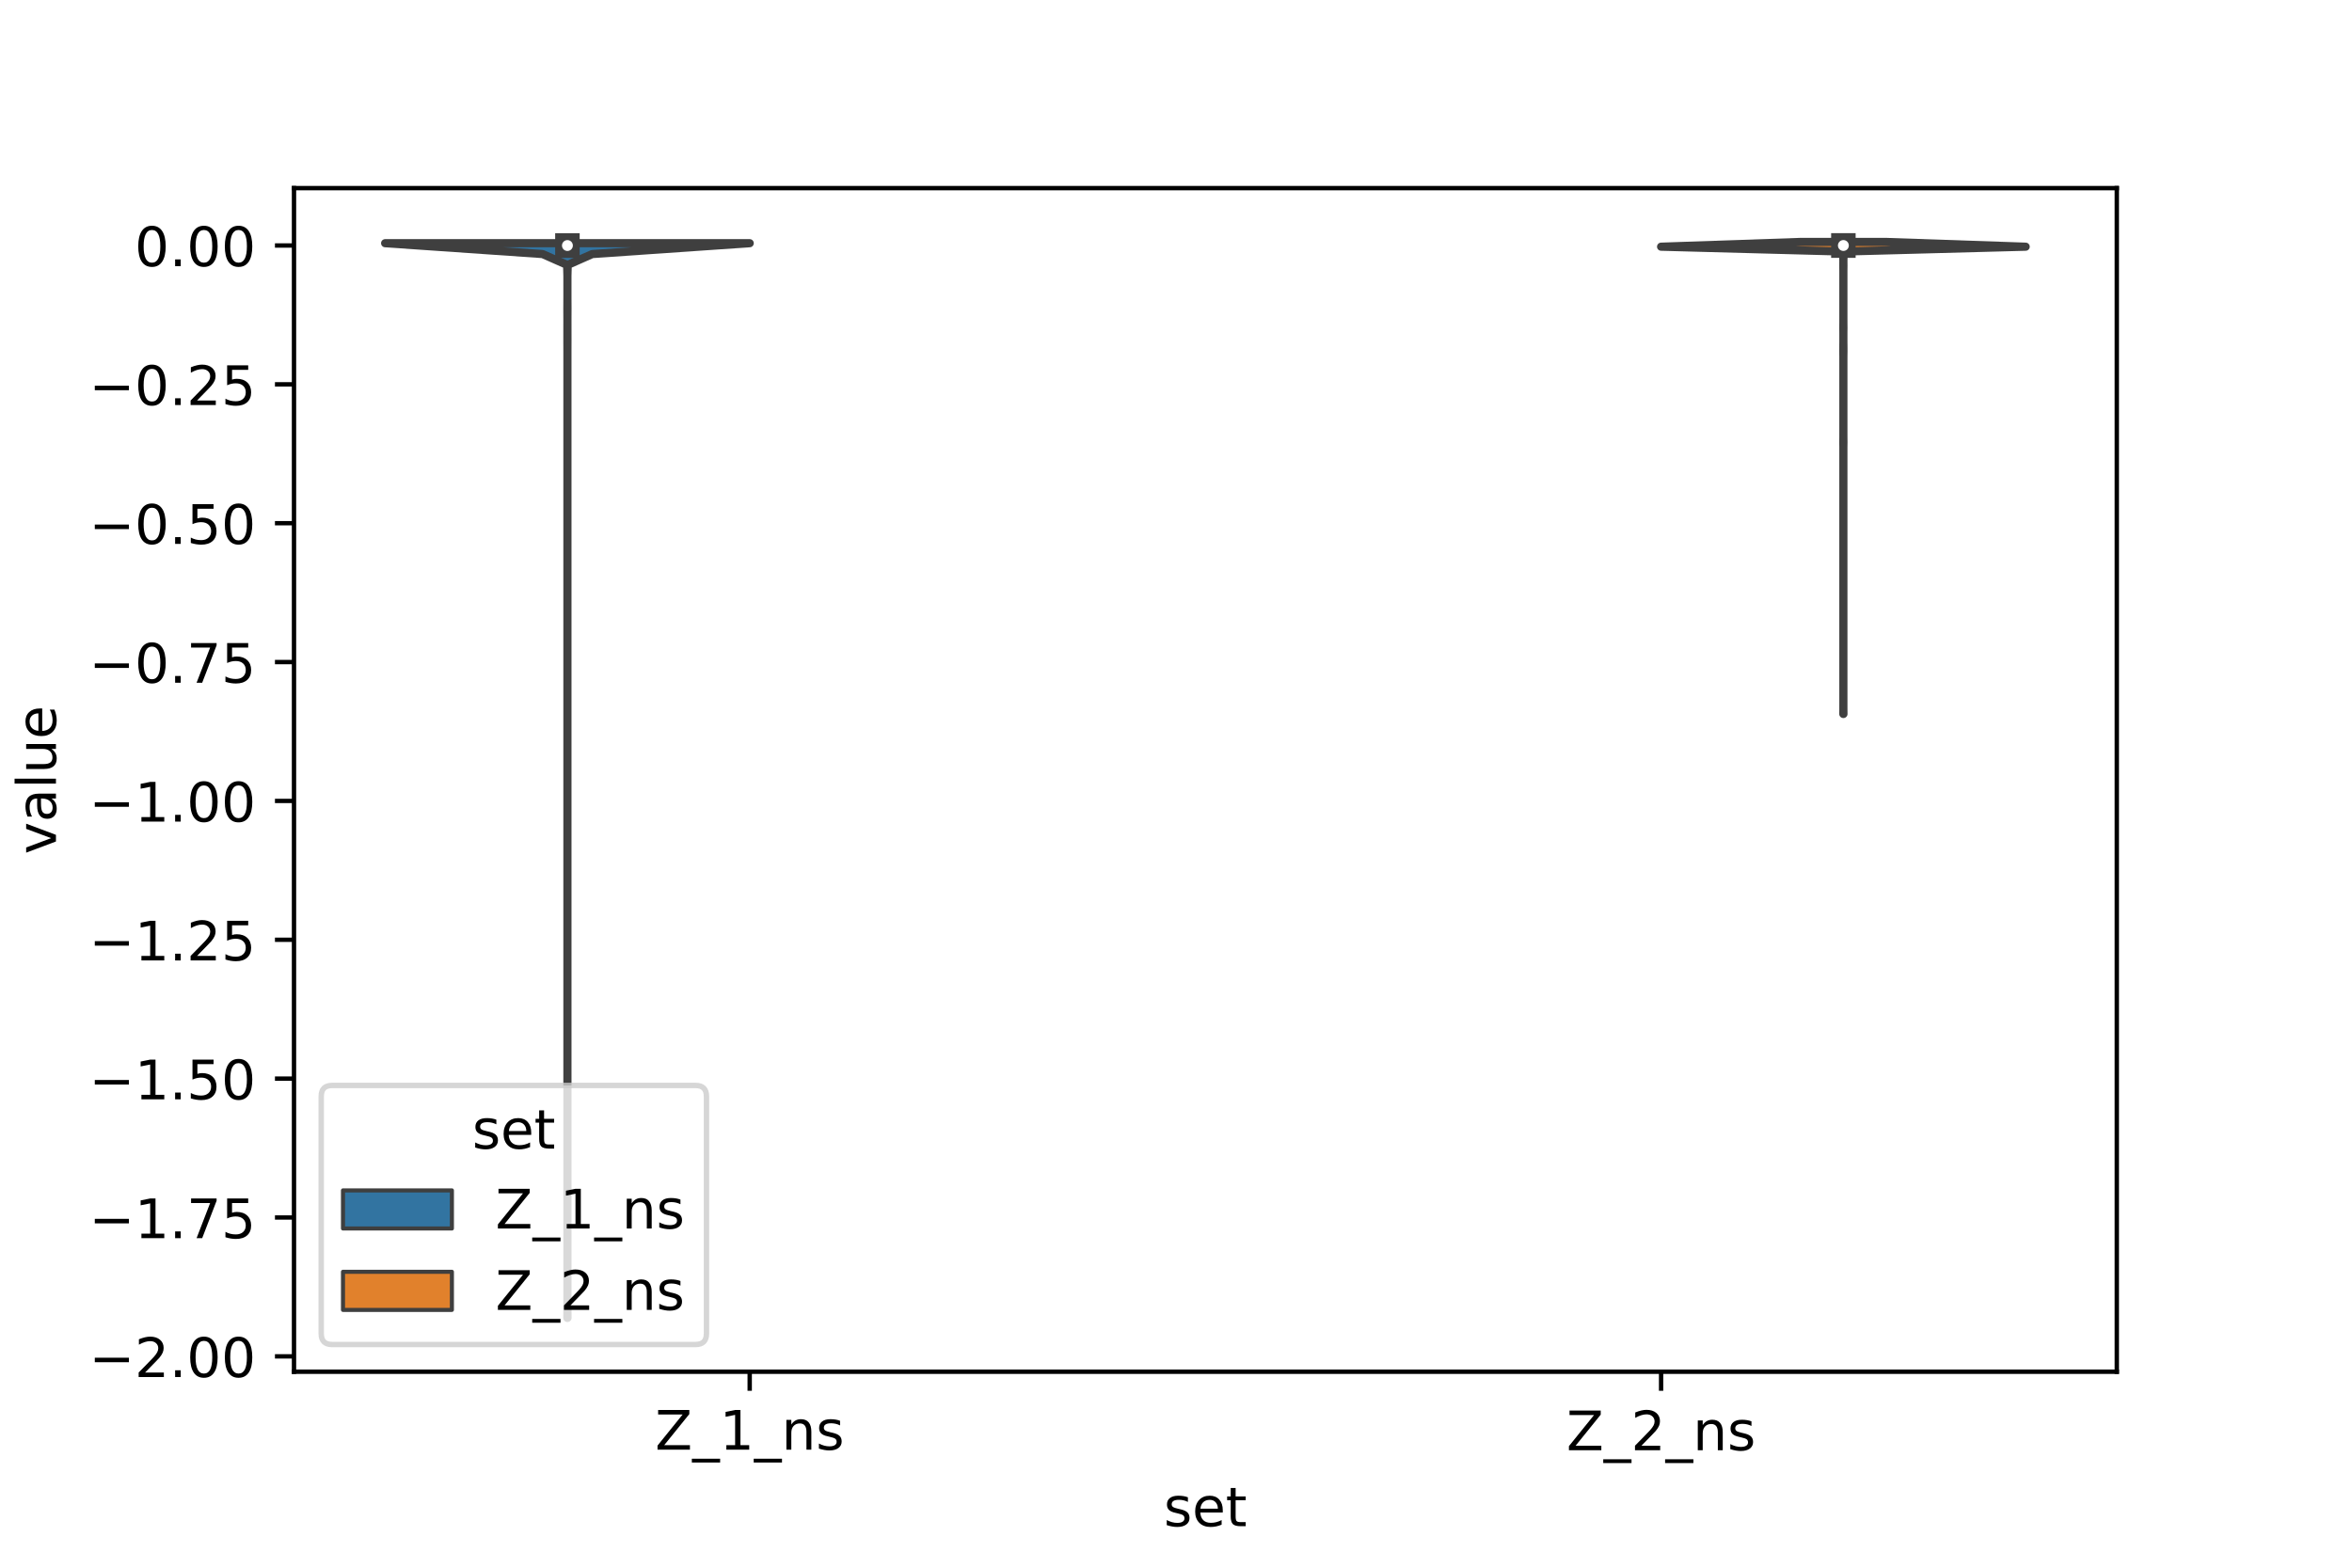 <?xml version="1.0" encoding="utf-8" standalone="no"?>
<!DOCTYPE svg PUBLIC "-//W3C//DTD SVG 1.1//EN"
  "http://www.w3.org/Graphics/SVG/1.1/DTD/svg11.dtd">
<!-- Created with matplotlib (https://matplotlib.org/) -->
<svg height="288pt" version="1.1" viewBox="0 0 432 288" width="432pt" xmlns="http://www.w3.org/2000/svg" xmlns:xlink="http://www.w3.org/1999/xlink">
 <defs>
  <style type="text/css">*{stroke-linecap:butt;stroke-linejoin:round;}</style>
 </defs>
 <g id="figure_1">
  <g id="patch_1">
   <path d="M 0 288 
L 432 288 
L 432 0 
L 0 0 
z
" style="fill:#ffffff;"/>
  </g>
  <g id="axes_1">
   <g id="patch_2">
    <path d="M 54 252 
L 388.8 252 
L 388.8 34.56 
L 54 34.56 
z
" style="fill:#ffffff;"/>
   </g>
   <g id="PolyCollection_1">
    <defs>
     <path d="M 104.234 -45.884 
L 104.207 -45.884 
L 104.22 -47.878 
L 104.22 -49.872 
L 104.22 -51.867 
L 104.22 -53.861 
L 104.22 -55.855 
L 104.22 -57.85 
L 104.22 -59.844 
L 104.22 -61.838 
L 104.22 -63.832 
L 104.22 -65.827 
L 104.22 -67.821 
L 104.22 -69.815 
L 104.22 -71.81 
L 104.22 -73.804 
L 104.22 -75.798 
L 104.22 -77.793 
L 104.22 -79.787 
L 104.22 -81.781 
L 104.22 -83.776 
L 104.22 -85.77 
L 104.22 -87.764 
L 104.22 -89.759 
L 104.22 -91.753 
L 104.22 -93.747 
L 104.22 -95.742 
L 104.22 -97.736 
L 104.22 -99.73 
L 104.22 -101.724 
L 104.22 -103.719 
L 104.22 -105.713 
L 104.22 -107.707 
L 104.22 -109.702 
L 104.22 -111.696 
L 104.22 -113.69 
L 104.22 -115.685 
L 104.22 -117.679 
L 104.22 -119.673 
L 104.22 -121.668 
L 104.22 -123.662 
L 104.22 -125.656 
L 104.22 -127.651 
L 104.22 -129.645 
L 104.22 -131.639 
L 104.22 -133.634 
L 104.22 -135.628 
L 104.22 -137.622 
L 104.22 -139.616 
L 104.22 -141.611 
L 104.22 -143.605 
L 104.22 -145.599 
L 104.22 -147.594 
L 104.22 -149.588 
L 104.22 -151.582 
L 104.22 -153.577 
L 104.22 -155.571 
L 104.22 -157.565 
L 104.22 -159.56 
L 104.22 -161.554 
L 104.22 -163.548 
L 104.22 -165.543 
L 104.22 -167.537 
L 104.22 -169.531 
L 104.22 -171.525 
L 104.22 -173.52 
L 104.22 -175.514 
L 104.22 -177.508 
L 104.22 -179.503 
L 104.22 -181.497 
L 104.22 -183.491 
L 104.22 -185.486 
L 104.22 -187.48 
L 104.22 -189.474 
L 104.22 -191.469 
L 104.22 -193.463 
L 104.22 -195.457 
L 104.22 -197.452 
L 104.22 -199.446 
L 104.22 -201.44 
L 104.22 -203.435 
L 104.22 -205.429 
L 104.22 -207.423 
L 104.22 -209.417 
L 104.22 -211.412 
L 104.22 -213.406 
L 104.22 -215.4 
L 104.22 -217.395 
L 104.22 -219.389 
L 104.22 -221.383 
L 104.22 -223.378 
L 104.214 -225.372 
L 104.216 -227.366 
L 104.218 -229.361 
L 104.209 -231.355 
L 104.22 -233.349 
L 104.22 -235.344 
L 104.219 -237.338 
L 104.166 -239.332 
L 99.657 -241.327 
L 70.74 -243.321 
L 137.7 -243.321 
L 137.7 -243.321 
L 108.783 -241.327 
L 104.274 -239.332 
L 104.221 -237.338 
L 104.22 -235.344 
L 104.22 -233.349 
L 104.231 -231.355 
L 104.222 -229.361 
L 104.224 -227.366 
L 104.226 -225.372 
L 104.22 -223.378 
L 104.22 -221.383 
L 104.22 -219.389 
L 104.22 -217.395 
L 104.22 -215.4 
L 104.22 -213.406 
L 104.22 -211.412 
L 104.22 -209.417 
L 104.22 -207.423 
L 104.22 -205.429 
L 104.22 -203.435 
L 104.22 -201.44 
L 104.22 -199.446 
L 104.22 -197.452 
L 104.22 -195.457 
L 104.22 -193.463 
L 104.22 -191.469 
L 104.22 -189.474 
L 104.22 -187.48 
L 104.22 -185.486 
L 104.22 -183.491 
L 104.22 -181.497 
L 104.22 -179.503 
L 104.22 -177.508 
L 104.22 -175.514 
L 104.22 -173.52 
L 104.22 -171.525 
L 104.22 -169.531 
L 104.22 -167.537 
L 104.22 -165.543 
L 104.22 -163.548 
L 104.22 -161.554 
L 104.22 -159.56 
L 104.22 -157.565 
L 104.22 -155.571 
L 104.22 -153.577 
L 104.22 -151.582 
L 104.22 -149.588 
L 104.22 -147.594 
L 104.22 -145.599 
L 104.22 -143.605 
L 104.22 -141.611 
L 104.22 -139.616 
L 104.22 -137.622 
L 104.22 -135.628 
L 104.22 -133.634 
L 104.22 -131.639 
L 104.22 -129.645 
L 104.22 -127.651 
L 104.22 -125.656 
L 104.22 -123.662 
L 104.22 -121.668 
L 104.22 -119.673 
L 104.22 -117.679 
L 104.22 -115.685 
L 104.22 -113.69 
L 104.22 -111.696 
L 104.22 -109.702 
L 104.22 -107.707 
L 104.22 -105.713 
L 104.22 -103.719 
L 104.22 -101.724 
L 104.22 -99.73 
L 104.22 -97.736 
L 104.22 -95.742 
L 104.22 -93.747 
L 104.22 -91.753 
L 104.22 -89.759 
L 104.22 -87.764 
L 104.22 -85.77 
L 104.22 -83.776 
L 104.22 -81.781 
L 104.22 -79.787 
L 104.22 -77.793 
L 104.22 -75.798 
L 104.22 -73.804 
L 104.22 -71.81 
L 104.22 -69.815 
L 104.22 -67.821 
L 104.22 -65.827 
L 104.22 -63.832 
L 104.22 -61.838 
L 104.22 -59.844 
L 104.22 -57.85 
L 104.22 -55.855 
L 104.22 -53.861 
L 104.22 -51.867 
L 104.22 -49.872 
L 104.22 -47.878 
L 104.234 -45.884 
z
" id="m29470ca41a" style="stroke:#3f3f3f;stroke-width:1.5;"/>
    </defs>
    <g clip-path="url(#p684cf5df31)">
     <use style="fill:#3274a1;stroke:#3f3f3f;stroke-width:1.5;" x="0" xlink:href="#m29470ca41a" y="288"/>
    </g>
   </g>
   <g id="PolyCollection_2">
    <defs>
     <path d="M 338.593 -156.838 
L 338.567 -156.838 
L 338.579 -157.714 
L 338.58 -158.59 
L 338.58 -159.466 
L 338.58 -160.342 
L 338.58 -161.218 
L 338.58 -162.094 
L 338.58 -162.97 
L 338.58 -163.846 
L 338.58 -164.721 
L 338.58 -165.597 
L 338.58 -166.473 
L 338.58 -167.349 
L 338.58 -168.225 
L 338.58 -169.101 
L 338.58 -169.977 
L 338.58 -170.853 
L 338.58 -171.729 
L 338.58 -172.605 
L 338.58 -173.481 
L 338.58 -174.357 
L 338.58 -175.233 
L 338.58 -176.109 
L 338.58 -176.985 
L 338.58 -177.861 
L 338.58 -178.737 
L 338.58 -179.612 
L 338.58 -180.488 
L 338.58 -181.364 
L 338.58 -182.24 
L 338.58 -183.116 
L 338.58 -183.992 
L 338.58 -184.868 
L 338.58 -185.744 
L 338.58 -186.62 
L 338.58 -187.496 
L 338.58 -188.372 
L 338.58 -189.248 
L 338.58 -190.124 
L 338.58 -191 
L 338.58 -191.876 
L 338.58 -192.752 
L 338.58 -193.628 
L 338.58 -194.504 
L 338.58 -195.379 
L 338.58 -196.255 
L 338.58 -197.131 
L 338.58 -198.007 
L 338.58 -198.883 
L 338.58 -199.759 
L 338.58 -200.635 
L 338.58 -201.511 
L 338.58 -202.387 
L 338.58 -203.263 
L 338.58 -204.139 
L 338.58 -205.015 
L 338.58 -205.891 
L 338.568 -206.767 
L 338.578 -207.643 
L 338.58 -208.519 
L 338.58 -209.395 
L 338.58 -210.271 
L 338.58 -211.146 
L 338.58 -212.022 
L 338.58 -212.898 
L 338.58 -213.774 
L 338.58 -214.65 
L 338.58 -215.526 
L 338.58 -216.402 
L 338.58 -217.278 
L 338.58 -218.154 
L 338.58 -219.03 
L 338.58 -219.906 
L 338.58 -220.782 
L 338.58 -221.658 
L 338.578 -222.534 
L 338.566 -223.41 
L 338.569 -224.286 
L 338.58 -225.162 
L 338.58 -226.037 
L 338.58 -226.913 
L 338.569 -227.789 
L 338.578 -228.665 
L 338.58 -229.541 
L 338.58 -230.417 
L 338.58 -231.293 
L 338.58 -232.169 
L 338.58 -233.045 
L 338.58 -233.921 
L 338.58 -234.797 
L 338.58 -235.673 
L 338.58 -236.549 
L 338.58 -237.425 
L 338.58 -238.301 
L 338.569 -239.177 
L 338.577 -240.053 
L 338.558 -240.929 
L 338.069 -241.804 
L 305.1 -242.68 
L 330.737 -243.556 
L 346.423 -243.556 
L 346.423 -243.556 
L 372.06 -242.68 
L 339.091 -241.804 
L 338.602 -240.929 
L 338.583 -240.053 
L 338.591 -239.177 
L 338.58 -238.301 
L 338.58 -237.425 
L 338.58 -236.549 
L 338.58 -235.673 
L 338.58 -234.797 
L 338.58 -233.921 
L 338.58 -233.045 
L 338.58 -232.169 
L 338.58 -231.293 
L 338.58 -230.417 
L 338.58 -229.541 
L 338.582 -228.665 
L 338.591 -227.789 
L 338.58 -226.913 
L 338.58 -226.037 
L 338.58 -225.162 
L 338.591 -224.286 
L 338.594 -223.41 
L 338.582 -222.534 
L 338.58 -221.658 
L 338.58 -220.782 
L 338.58 -219.906 
L 338.58 -219.03 
L 338.58 -218.154 
L 338.58 -217.278 
L 338.58 -216.402 
L 338.58 -215.526 
L 338.58 -214.65 
L 338.58 -213.774 
L 338.58 -212.898 
L 338.58 -212.022 
L 338.58 -211.146 
L 338.58 -210.271 
L 338.58 -209.395 
L 338.58 -208.519 
L 338.582 -207.643 
L 338.592 -206.767 
L 338.58 -205.891 
L 338.58 -205.015 
L 338.58 -204.139 
L 338.58 -203.263 
L 338.58 -202.387 
L 338.58 -201.511 
L 338.58 -200.635 
L 338.58 -199.759 
L 338.58 -198.883 
L 338.58 -198.007 
L 338.58 -197.131 
L 338.58 -196.255 
L 338.58 -195.379 
L 338.58 -194.504 
L 338.58 -193.628 
L 338.58 -192.752 
L 338.58 -191.876 
L 338.58 -191 
L 338.58 -190.124 
L 338.58 -189.248 
L 338.58 -188.372 
L 338.58 -187.496 
L 338.58 -186.62 
L 338.58 -185.744 
L 338.58 -184.868 
L 338.58 -183.992 
L 338.58 -183.116 
L 338.58 -182.24 
L 338.58 -181.364 
L 338.58 -180.488 
L 338.58 -179.612 
L 338.58 -178.737 
L 338.58 -177.861 
L 338.58 -176.985 
L 338.58 -176.109 
L 338.58 -175.233 
L 338.58 -174.357 
L 338.58 -173.481 
L 338.58 -172.605 
L 338.58 -171.729 
L 338.58 -170.853 
L 338.58 -169.977 
L 338.58 -169.101 
L 338.58 -168.225 
L 338.58 -167.349 
L 338.58 -166.473 
L 338.58 -165.597 
L 338.58 -164.721 
L 338.58 -163.846 
L 338.58 -162.97 
L 338.58 -162.094 
L 338.58 -161.218 
L 338.58 -160.342 
L 338.58 -159.466 
L 338.58 -158.59 
L 338.581 -157.714 
L 338.593 -156.838 
z
" id="m3fd19bc80a" style="stroke:#3f3f3f;stroke-width:1.5;"/>
    </defs>
    <g clip-path="url(#p684cf5df31)">
     <use style="fill:#e1812c;stroke:#3f3f3f;stroke-width:1.5;" x="0" xlink:href="#m3fd19bc80a" y="288"/>
    </g>
   </g>
   <g id="patch_3">
    <path clip-path="url(#p684cf5df31)" d="M 137.7 45.098 
L 137.7 45.098 
L 137.7 45.098 
L 137.7 45.098 
z
" style="fill:#3274a1;stroke:#3f3f3f;stroke-linejoin:miter;stroke-width:0.75;"/>
   </g>
   <g id="patch_4">
    <path clip-path="url(#p684cf5df31)" d="M 137.7 45.098 
L 137.7 45.098 
L 137.7 45.098 
L 137.7 45.098 
z
" style="fill:#e1812c;stroke:#3f3f3f;stroke-linejoin:miter;stroke-width:0.75;"/>
   </g>
   <g id="matplotlib.axis_1">
    <g id="xtick_1">
     <g id="line2d_1">
      <defs>
       <path d="M 0 0 
L 0 3.5 
" id="mc58c5ec0ef" style="stroke:#000000;stroke-width:0.8;"/>
      </defs>
      <g>
       <use style="stroke:#000000;stroke-width:0.8;" x="137.7" xlink:href="#mc58c5ec0ef" y="252"/>
      </g>
     </g>
     <g id="text_1">
      <!-- Z_1_ns -->
      <g transform="translate(120.32 266.32)scale(0.1 -0.1)">
       <defs>
        <path d="M 5.609 72.906 
L 62.891 72.906 
L 62.891 65.375 
L 16.797 8.297 
L 64.016 8.297 
L 64.016 0 
L 4.5 0 
L 4.5 7.516 
L 50.594 64.594 
L 5.609 64.594 
z
" id="DejaVuSans-90"/>
        <path d="M 50.984 -16.609 
L 50.984 -23.578 
L -0.984 -23.578 
L -0.984 -16.609 
z
" id="DejaVuSans-95"/>
        <path d="M 12.406 8.297 
L 28.516 8.297 
L 28.516 63.922 
L 10.984 60.406 
L 10.984 69.391 
L 28.422 72.906 
L 38.281 72.906 
L 38.281 8.297 
L 54.391 8.297 
L 54.391 0 
L 12.406 0 
z
" id="DejaVuSans-49"/>
        <path d="M 54.891 33.016 
L 54.891 0 
L 45.906 0 
L 45.906 32.719 
Q 45.906 40.484 42.875 44.328 
Q 39.844 48.188 33.797 48.188 
Q 26.516 48.188 22.312 43.547 
Q 18.109 38.922 18.109 30.906 
L 18.109 0 
L 9.078 0 
L 9.078 54.688 
L 18.109 54.688 
L 18.109 46.188 
Q 21.344 51.125 25.703 53.562 
Q 30.078 56 35.797 56 
Q 45.219 56 50.047 50.172 
Q 54.891 44.344 54.891 33.016 
z
" id="DejaVuSans-110"/>
        <path d="M 44.281 53.078 
L 44.281 44.578 
Q 40.484 46.531 36.375 47.5 
Q 32.281 48.484 27.875 48.484 
Q 21.188 48.484 17.844 46.438 
Q 14.5 44.391 14.5 40.281 
Q 14.5 37.156 16.891 35.375 
Q 19.281 33.594 26.516 31.984 
L 29.594 31.297 
Q 39.156 29.25 43.188 25.516 
Q 47.219 21.781 47.219 15.094 
Q 47.219 7.469 41.188 3.016 
Q 35.156 -1.422 24.609 -1.422 
Q 20.219 -1.422 15.453 -0.562 
Q 10.688 0.297 5.422 2 
L 5.422 11.281 
Q 10.406 8.688 15.234 7.391 
Q 20.062 6.109 24.812 6.109 
Q 31.156 6.109 34.562 8.281 
Q 37.984 10.453 37.984 14.406 
Q 37.984 18.062 35.516 20.016 
Q 33.062 21.969 24.703 23.781 
L 21.578 24.516 
Q 13.234 26.266 9.516 29.906 
Q 5.812 33.547 5.812 39.891 
Q 5.812 47.609 11.281 51.797 
Q 16.75 56 26.812 56 
Q 31.781 56 36.172 55.266 
Q 40.578 54.547 44.281 53.078 
z
" id="DejaVuSans-115"/>
       </defs>
       <use xlink:href="#DejaVuSans-90"/>
       <use x="68.506" xlink:href="#DejaVuSans-95"/>
       <use x="118.506" xlink:href="#DejaVuSans-49"/>
       <use x="182.129" xlink:href="#DejaVuSans-95"/>
       <use x="232.129" xlink:href="#DejaVuSans-110"/>
       <use x="295.508" xlink:href="#DejaVuSans-115"/>
      </g>
     </g>
    </g>
    <g id="xtick_2">
     <g id="line2d_2">
      <g>
       <use style="stroke:#000000;stroke-width:0.8;" x="305.1" xlink:href="#mc58c5ec0ef" y="252"/>
      </g>
     </g>
     <g id="text_2">
      <!-- Z_2_ns -->
      <g transform="translate(287.72 266.422)scale(0.1 -0.1)">
       <defs>
        <path d="M 19.188 8.297 
L 53.609 8.297 
L 53.609 0 
L 7.328 0 
L 7.328 8.297 
Q 12.938 14.109 22.625 23.891 
Q 32.328 33.688 34.812 36.531 
Q 39.547 41.844 41.422 45.531 
Q 43.312 49.219 43.312 52.781 
Q 43.312 58.594 39.234 62.25 
Q 35.156 65.922 28.609 65.922 
Q 23.969 65.922 18.812 64.312 
Q 13.672 62.703 7.812 59.422 
L 7.812 69.391 
Q 13.766 71.781 18.938 73 
Q 24.125 74.219 28.422 74.219 
Q 39.75 74.219 46.484 68.547 
Q 53.219 62.891 53.219 53.422 
Q 53.219 48.922 51.531 44.891 
Q 49.859 40.875 45.406 35.406 
Q 44.188 33.984 37.641 27.219 
Q 31.109 20.453 19.188 8.297 
z
" id="DejaVuSans-50"/>
       </defs>
       <use xlink:href="#DejaVuSans-90"/>
       <use x="68.506" xlink:href="#DejaVuSans-95"/>
       <use x="118.506" xlink:href="#DejaVuSans-50"/>
       <use x="182.129" xlink:href="#DejaVuSans-95"/>
       <use x="232.129" xlink:href="#DejaVuSans-110"/>
       <use x="295.508" xlink:href="#DejaVuSans-115"/>
      </g>
     </g>
    </g>
    <g id="text_3">
     <!-- set -->
     <g transform="translate(213.759 280.378)scale(0.1 -0.1)">
      <defs>
       <path d="M 56.203 29.594 
L 56.203 25.203 
L 14.891 25.203 
Q 15.484 15.922 20.484 11.062 
Q 25.484 6.203 34.422 6.203 
Q 39.594 6.203 44.453 7.469 
Q 49.312 8.734 54.109 11.281 
L 54.109 2.781 
Q 49.266 0.734 44.188 -0.344 
Q 39.109 -1.422 33.891 -1.422 
Q 20.797 -1.422 13.156 6.188 
Q 5.516 13.812 5.516 26.812 
Q 5.516 40.234 12.766 48.109 
Q 20.016 56 32.328 56 
Q 43.359 56 49.781 48.891 
Q 56.203 41.797 56.203 29.594 
z
M 47.219 32.234 
Q 47.125 39.594 43.094 43.984 
Q 39.062 48.391 32.422 48.391 
Q 24.906 48.391 20.391 44.141 
Q 15.875 39.891 15.188 32.172 
z
" id="DejaVuSans-101"/>
       <path d="M 18.312 70.219 
L 18.312 54.688 
L 36.812 54.688 
L 36.812 47.703 
L 18.312 47.703 
L 18.312 18.016 
Q 18.312 11.328 20.141 9.422 
Q 21.969 7.516 27.594 7.516 
L 36.812 7.516 
L 36.812 0 
L 27.594 0 
Q 17.188 0 13.234 3.875 
Q 9.281 7.766 9.281 18.016 
L 9.281 47.703 
L 2.688 47.703 
L 2.688 54.688 
L 9.281 54.688 
L 9.281 70.219 
z
" id="DejaVuSans-116"/>
      </defs>
      <use xlink:href="#DejaVuSans-115"/>
      <use x="52.1" xlink:href="#DejaVuSans-101"/>
      <use x="113.623" xlink:href="#DejaVuSans-116"/>
     </g>
    </g>
   </g>
   <g id="matplotlib.axis_2">
    <g id="ytick_1">
     <g id="line2d_3">
      <defs>
       <path d="M 0 0 
L -3.5 0 
" id="m464c14b8e8" style="stroke:#000000;stroke-width:0.8;"/>
      </defs>
      <g>
       <use style="stroke:#000000;stroke-width:0.8;" x="54" xlink:href="#m464c14b8e8" y="249.176"/>
      </g>
     </g>
     <g id="text_4">
      <!-- −2.00 -->
      <g transform="translate(16.355 252.975)scale(0.1 -0.1)">
       <defs>
        <path d="M 10.594 35.5 
L 73.188 35.5 
L 73.188 27.203 
L 10.594 27.203 
z
" id="DejaVuSans-8722"/>
        <path d="M 10.688 12.406 
L 21 12.406 
L 21 0 
L 10.688 0 
z
" id="DejaVuSans-46"/>
        <path d="M 31.781 66.406 
Q 24.172 66.406 20.328 58.906 
Q 16.5 51.422 16.5 36.375 
Q 16.5 21.391 20.328 13.891 
Q 24.172 6.391 31.781 6.391 
Q 39.453 6.391 43.281 13.891 
Q 47.125 21.391 47.125 36.375 
Q 47.125 51.422 43.281 58.906 
Q 39.453 66.406 31.781 66.406 
z
M 31.781 74.219 
Q 44.047 74.219 50.516 64.516 
Q 56.984 54.828 56.984 36.375 
Q 56.984 17.969 50.516 8.266 
Q 44.047 -1.422 31.781 -1.422 
Q 19.531 -1.422 13.062 8.266 
Q 6.594 17.969 6.594 36.375 
Q 6.594 54.828 13.062 64.516 
Q 19.531 74.219 31.781 74.219 
z
" id="DejaVuSans-48"/>
       </defs>
       <use xlink:href="#DejaVuSans-8722"/>
       <use x="83.789" xlink:href="#DejaVuSans-50"/>
       <use x="147.412" xlink:href="#DejaVuSans-46"/>
       <use x="179.199" xlink:href="#DejaVuSans-48"/>
       <use x="242.822" xlink:href="#DejaVuSans-48"/>
      </g>
     </g>
    </g>
    <g id="ytick_2">
     <g id="line2d_4">
      <g>
       <use style="stroke:#000000;stroke-width:0.8;" x="54" xlink:href="#m464c14b8e8" y="223.666"/>
      </g>
     </g>
     <g id="text_5">
      <!-- −1.75 -->
      <g transform="translate(16.355 227.465)scale(0.1 -0.1)">
       <defs>
        <path d="M 8.203 72.906 
L 55.078 72.906 
L 55.078 68.703 
L 28.609 0 
L 18.312 0 
L 43.219 64.594 
L 8.203 64.594 
z
" id="DejaVuSans-55"/>
        <path d="M 10.797 72.906 
L 49.516 72.906 
L 49.516 64.594 
L 19.828 64.594 
L 19.828 46.734 
Q 21.969 47.469 24.109 47.828 
Q 26.266 48.188 28.422 48.188 
Q 40.625 48.188 47.75 41.5 
Q 54.891 34.812 54.891 23.391 
Q 54.891 11.625 47.562 5.094 
Q 40.234 -1.422 26.906 -1.422 
Q 22.312 -1.422 17.547 -0.641 
Q 12.797 0.141 7.719 1.703 
L 7.719 11.625 
Q 12.109 9.234 16.797 8.062 
Q 21.484 6.891 26.703 6.891 
Q 35.156 6.891 40.078 11.328 
Q 45.016 15.766 45.016 23.391 
Q 45.016 31 40.078 35.438 
Q 35.156 39.891 26.703 39.891 
Q 22.75 39.891 18.812 39.016 
Q 14.891 38.141 10.797 36.281 
z
" id="DejaVuSans-53"/>
       </defs>
       <use xlink:href="#DejaVuSans-8722"/>
       <use x="83.789" xlink:href="#DejaVuSans-49"/>
       <use x="147.412" xlink:href="#DejaVuSans-46"/>
       <use x="179.199" xlink:href="#DejaVuSans-55"/>
       <use x="242.822" xlink:href="#DejaVuSans-53"/>
      </g>
     </g>
    </g>
    <g id="ytick_3">
     <g id="line2d_5">
      <g>
       <use style="stroke:#000000;stroke-width:0.8;" x="54" xlink:href="#m464c14b8e8" y="198.156"/>
      </g>
     </g>
     <g id="text_6">
      <!-- −1.50 -->
      <g transform="translate(16.355 201.956)scale(0.1 -0.1)">
       <use xlink:href="#DejaVuSans-8722"/>
       <use x="83.789" xlink:href="#DejaVuSans-49"/>
       <use x="147.412" xlink:href="#DejaVuSans-46"/>
       <use x="179.199" xlink:href="#DejaVuSans-53"/>
       <use x="242.822" xlink:href="#DejaVuSans-48"/>
      </g>
     </g>
    </g>
    <g id="ytick_4">
     <g id="line2d_6">
      <g>
       <use style="stroke:#000000;stroke-width:0.8;" x="54" xlink:href="#m464c14b8e8" y="172.647"/>
      </g>
     </g>
     <g id="text_7">
      <!-- −1.25 -->
      <g transform="translate(16.355 176.446)scale(0.1 -0.1)">
       <use xlink:href="#DejaVuSans-8722"/>
       <use x="83.789" xlink:href="#DejaVuSans-49"/>
       <use x="147.412" xlink:href="#DejaVuSans-46"/>
       <use x="179.199" xlink:href="#DejaVuSans-50"/>
       <use x="242.822" xlink:href="#DejaVuSans-53"/>
      </g>
     </g>
    </g>
    <g id="ytick_5">
     <g id="line2d_7">
      <g>
       <use style="stroke:#000000;stroke-width:0.8;" x="54" xlink:href="#m464c14b8e8" y="147.137"/>
      </g>
     </g>
     <g id="text_8">
      <!-- −1.00 -->
      <g transform="translate(16.355 150.936)scale(0.1 -0.1)">
       <use xlink:href="#DejaVuSans-8722"/>
       <use x="83.789" xlink:href="#DejaVuSans-49"/>
       <use x="147.412" xlink:href="#DejaVuSans-46"/>
       <use x="179.199" xlink:href="#DejaVuSans-48"/>
       <use x="242.822" xlink:href="#DejaVuSans-48"/>
      </g>
     </g>
    </g>
    <g id="ytick_6">
     <g id="line2d_8">
      <g>
       <use style="stroke:#000000;stroke-width:0.8;" x="54" xlink:href="#m464c14b8e8" y="121.627"/>
      </g>
     </g>
     <g id="text_9">
      <!-- −0.75 -->
      <g transform="translate(16.355 125.426)scale(0.1 -0.1)">
       <use xlink:href="#DejaVuSans-8722"/>
       <use x="83.789" xlink:href="#DejaVuSans-48"/>
       <use x="147.412" xlink:href="#DejaVuSans-46"/>
       <use x="179.199" xlink:href="#DejaVuSans-55"/>
       <use x="242.822" xlink:href="#DejaVuSans-53"/>
      </g>
     </g>
    </g>
    <g id="ytick_7">
     <g id="line2d_9">
      <g>
       <use style="stroke:#000000;stroke-width:0.8;" x="54" xlink:href="#m464c14b8e8" y="96.117"/>
      </g>
     </g>
     <g id="text_10">
      <!-- −0.50 -->
      <g transform="translate(16.355 99.917)scale(0.1 -0.1)">
       <use xlink:href="#DejaVuSans-8722"/>
       <use x="83.789" xlink:href="#DejaVuSans-48"/>
       <use x="147.412" xlink:href="#DejaVuSans-46"/>
       <use x="179.199" xlink:href="#DejaVuSans-53"/>
       <use x="242.822" xlink:href="#DejaVuSans-48"/>
      </g>
     </g>
    </g>
    <g id="ytick_8">
     <g id="line2d_10">
      <g>
       <use style="stroke:#000000;stroke-width:0.8;" x="54" xlink:href="#m464c14b8e8" y="70.608"/>
      </g>
     </g>
     <g id="text_11">
      <!-- −0.25 -->
      <g transform="translate(16.355 74.407)scale(0.1 -0.1)">
       <use xlink:href="#DejaVuSans-8722"/>
       <use x="83.789" xlink:href="#DejaVuSans-48"/>
       <use x="147.412" xlink:href="#DejaVuSans-46"/>
       <use x="179.199" xlink:href="#DejaVuSans-50"/>
       <use x="242.822" xlink:href="#DejaVuSans-53"/>
      </g>
     </g>
    </g>
    <g id="ytick_9">
     <g id="line2d_11">
      <g>
       <use style="stroke:#000000;stroke-width:0.8;" x="54" xlink:href="#m464c14b8e8" y="45.098"/>
      </g>
     </g>
     <g id="text_12">
      <!-- 0.00 -->
      <g transform="translate(24.734 48.897)scale(0.1 -0.1)">
       <use xlink:href="#DejaVuSans-48"/>
       <use x="63.623" xlink:href="#DejaVuSans-46"/>
       <use x="95.41" xlink:href="#DejaVuSans-48"/>
       <use x="159.033" xlink:href="#DejaVuSans-48"/>
      </g>
     </g>
    </g>
    <g id="text_13">
     <!-- value -->
     <g transform="translate(10.275 156.938)rotate(-90)scale(0.1 -0.1)">
      <defs>
       <path d="M 2.984 54.688 
L 12.5 54.688 
L 29.594 8.797 
L 46.688 54.688 
L 56.203 54.688 
L 35.688 0 
L 23.484 0 
z
" id="DejaVuSans-118"/>
       <path d="M 34.281 27.484 
Q 23.391 27.484 19.188 25 
Q 14.984 22.516 14.984 16.5 
Q 14.984 11.719 18.141 8.906 
Q 21.297 6.109 26.703 6.109 
Q 34.188 6.109 38.703 11.406 
Q 43.219 16.703 43.219 25.484 
L 43.219 27.484 
z
M 52.203 31.203 
L 52.203 0 
L 43.219 0 
L 43.219 8.297 
Q 40.141 3.328 35.547 0.953 
Q 30.953 -1.422 24.312 -1.422 
Q 15.922 -1.422 10.953 3.297 
Q 6 8.016 6 15.922 
Q 6 25.141 12.172 29.828 
Q 18.359 34.516 30.609 34.516 
L 43.219 34.516 
L 43.219 35.406 
Q 43.219 41.609 39.141 45 
Q 35.062 48.391 27.688 48.391 
Q 23 48.391 18.547 47.266 
Q 14.109 46.141 10.016 43.891 
L 10.016 52.203 
Q 14.938 54.109 19.578 55.047 
Q 24.219 56 28.609 56 
Q 40.484 56 46.344 49.844 
Q 52.203 43.703 52.203 31.203 
z
" id="DejaVuSans-97"/>
       <path d="M 9.422 75.984 
L 18.406 75.984 
L 18.406 0 
L 9.422 0 
z
" id="DejaVuSans-108"/>
       <path d="M 8.5 21.578 
L 8.5 54.688 
L 17.484 54.688 
L 17.484 21.922 
Q 17.484 14.156 20.5 10.266 
Q 23.531 6.391 29.594 6.391 
Q 36.859 6.391 41.078 11.031 
Q 45.312 15.672 45.312 23.688 
L 45.312 54.688 
L 54.297 54.688 
L 54.297 0 
L 45.312 0 
L 45.312 8.406 
Q 42.047 3.422 37.719 1 
Q 33.406 -1.422 27.688 -1.422 
Q 18.266 -1.422 13.375 4.438 
Q 8.5 10.297 8.5 21.578 
z
M 31.109 56 
z
" id="DejaVuSans-117"/>
      </defs>
      <use xlink:href="#DejaVuSans-118"/>
      <use x="59.18" xlink:href="#DejaVuSans-97"/>
      <use x="120.459" xlink:href="#DejaVuSans-108"/>
      <use x="148.242" xlink:href="#DejaVuSans-117"/>
      <use x="211.621" xlink:href="#DejaVuSans-101"/>
     </g>
    </g>
   </g>
   <g id="line2d_12">
    <path clip-path="url(#p684cf5df31)" d="M 104.22 45.2 
L 104.22 45.032 
" style="fill:none;stroke:#3f3f3f;stroke-linecap:square;stroke-width:1.5;"/>
   </g>
   <g id="line2d_13">
    <path clip-path="url(#p684cf5df31)" d="M 104.22 45.137 
L 104.22 45.095 
" style="fill:none;stroke:#3f3f3f;stroke-linecap:square;stroke-width:4.5;"/>
   </g>
   <g id="line2d_14">
    <path clip-path="url(#p684cf5df31)" d="M 338.58 45.169 
L 338.58 45.027 
" style="fill:none;stroke:#3f3f3f;stroke-linecap:square;stroke-width:1.5;"/>
   </g>
   <g id="line2d_15">
    <path clip-path="url(#p684cf5df31)" d="M 338.58 45.116 
L 338.58 45.08 
" style="fill:none;stroke:#3f3f3f;stroke-linecap:square;stroke-width:4.5;"/>
   </g>
   <g id="patch_5">
    <path d="M 54 252 
L 54 34.56 
" style="fill:none;stroke:#000000;stroke-linecap:square;stroke-linejoin:miter;stroke-width:0.8;"/>
   </g>
   <g id="patch_6">
    <path d="M 388.8 252 
L 388.8 34.56 
" style="fill:none;stroke:#000000;stroke-linecap:square;stroke-linejoin:miter;stroke-width:0.8;"/>
   </g>
   <g id="patch_7">
    <path d="M 54 252 
L 388.8 252 
" style="fill:none;stroke:#000000;stroke-linecap:square;stroke-linejoin:miter;stroke-width:0.8;"/>
   </g>
   <g id="patch_8">
    <path d="M 54 34.56 
L 388.8 34.56 
" style="fill:none;stroke:#000000;stroke-linecap:square;stroke-linejoin:miter;stroke-width:0.8;"/>
   </g>
   <g id="PathCollection_1">
    <defs>
     <path d="M 0 1.5 
C 0.398 1.5 0.779 1.342 1.061 1.061 
C 1.342 0.779 1.5 0.398 1.5 0 
C 1.5 -0.398 1.342 -0.779 1.061 -1.061 
C 0.779 -1.342 0.398 -1.5 0 -1.5 
C -0.398 -1.5 -0.779 -1.342 -1.061 -1.061 
C -1.342 -0.779 -1.5 -0.398 -1.5 0 
C -1.5 0.398 -1.342 0.779 -1.061 1.061 
C -0.779 1.342 -0.398 1.5 0 1.5 
z
" id="m9813d0bdd3" style="stroke:#3f3f3f;"/>
    </defs>
    <g clip-path="url(#p684cf5df31)">
     <use style="fill:#ffffff;stroke:#3f3f3f;" x="104.22" xlink:href="#m9813d0bdd3" y="45.107"/>
    </g>
   </g>
   <g id="PathCollection_2">
    <g clip-path="url(#p684cf5df31)">
     <use style="fill:#ffffff;stroke:#3f3f3f;" x="338.58" xlink:href="#m9813d0bdd3" y="45.1"/>
    </g>
   </g>
   <g id="legend_1">
    <g id="patch_9">
     <path d="M 61 247 
L 127.759 247 
Q 129.759 247 129.759 245 
L 129.759 201.409 
Q 129.759 199.409 127.759 199.409 
L 61 199.409 
Q 59 199.409 59 201.409 
L 59 245 
Q 59 247 61 247 
z
" style="fill:#ffffff;opacity:0.8;stroke:#cccccc;stroke-linejoin:miter;"/>
    </g>
    <g id="text_14">
     <!-- set -->
     <g transform="translate(86.738 211.008)scale(0.1 -0.1)">
      <use xlink:href="#DejaVuSans-115"/>
      <use x="52.1" xlink:href="#DejaVuSans-101"/>
      <use x="113.623" xlink:href="#DejaVuSans-116"/>
     </g>
    </g>
    <g id="patch_10">
     <path d="M 63 225.686 
L 83 225.686 
L 83 218.686 
L 63 218.686 
z
" style="fill:#3274a1;stroke:#3f3f3f;stroke-linejoin:miter;stroke-width:0.75;"/>
    </g>
    <g id="text_15">
     <!-- Z_1_ns -->
     <g transform="translate(91 225.686)scale(0.1 -0.1)">
      <use xlink:href="#DejaVuSans-90"/>
      <use x="68.506" xlink:href="#DejaVuSans-95"/>
      <use x="118.506" xlink:href="#DejaVuSans-49"/>
      <use x="182.129" xlink:href="#DejaVuSans-95"/>
      <use x="232.129" xlink:href="#DejaVuSans-110"/>
      <use x="295.508" xlink:href="#DejaVuSans-115"/>
     </g>
    </g>
    <g id="patch_11">
     <path d="M 63 240.642 
L 83 240.642 
L 83 233.642 
L 63 233.642 
z
" style="fill:#e1812c;stroke:#3f3f3f;stroke-linejoin:miter;stroke-width:0.75;"/>
    </g>
    <g id="text_16">
     <!-- Z_2_ns -->
     <g transform="translate(91 240.642)scale(0.1 -0.1)">
      <use xlink:href="#DejaVuSans-90"/>
      <use x="68.506" xlink:href="#DejaVuSans-95"/>
      <use x="118.506" xlink:href="#DejaVuSans-50"/>
      <use x="182.129" xlink:href="#DejaVuSans-95"/>
      <use x="232.129" xlink:href="#DejaVuSans-110"/>
      <use x="295.508" xlink:href="#DejaVuSans-115"/>
     </g>
    </g>
   </g>
  </g>
 </g>
 <defs>
  <clipPath id="p684cf5df31">
   <rect height="217.44" width="334.8" x="54" y="34.56"/>
  </clipPath>
 </defs>
</svg>
